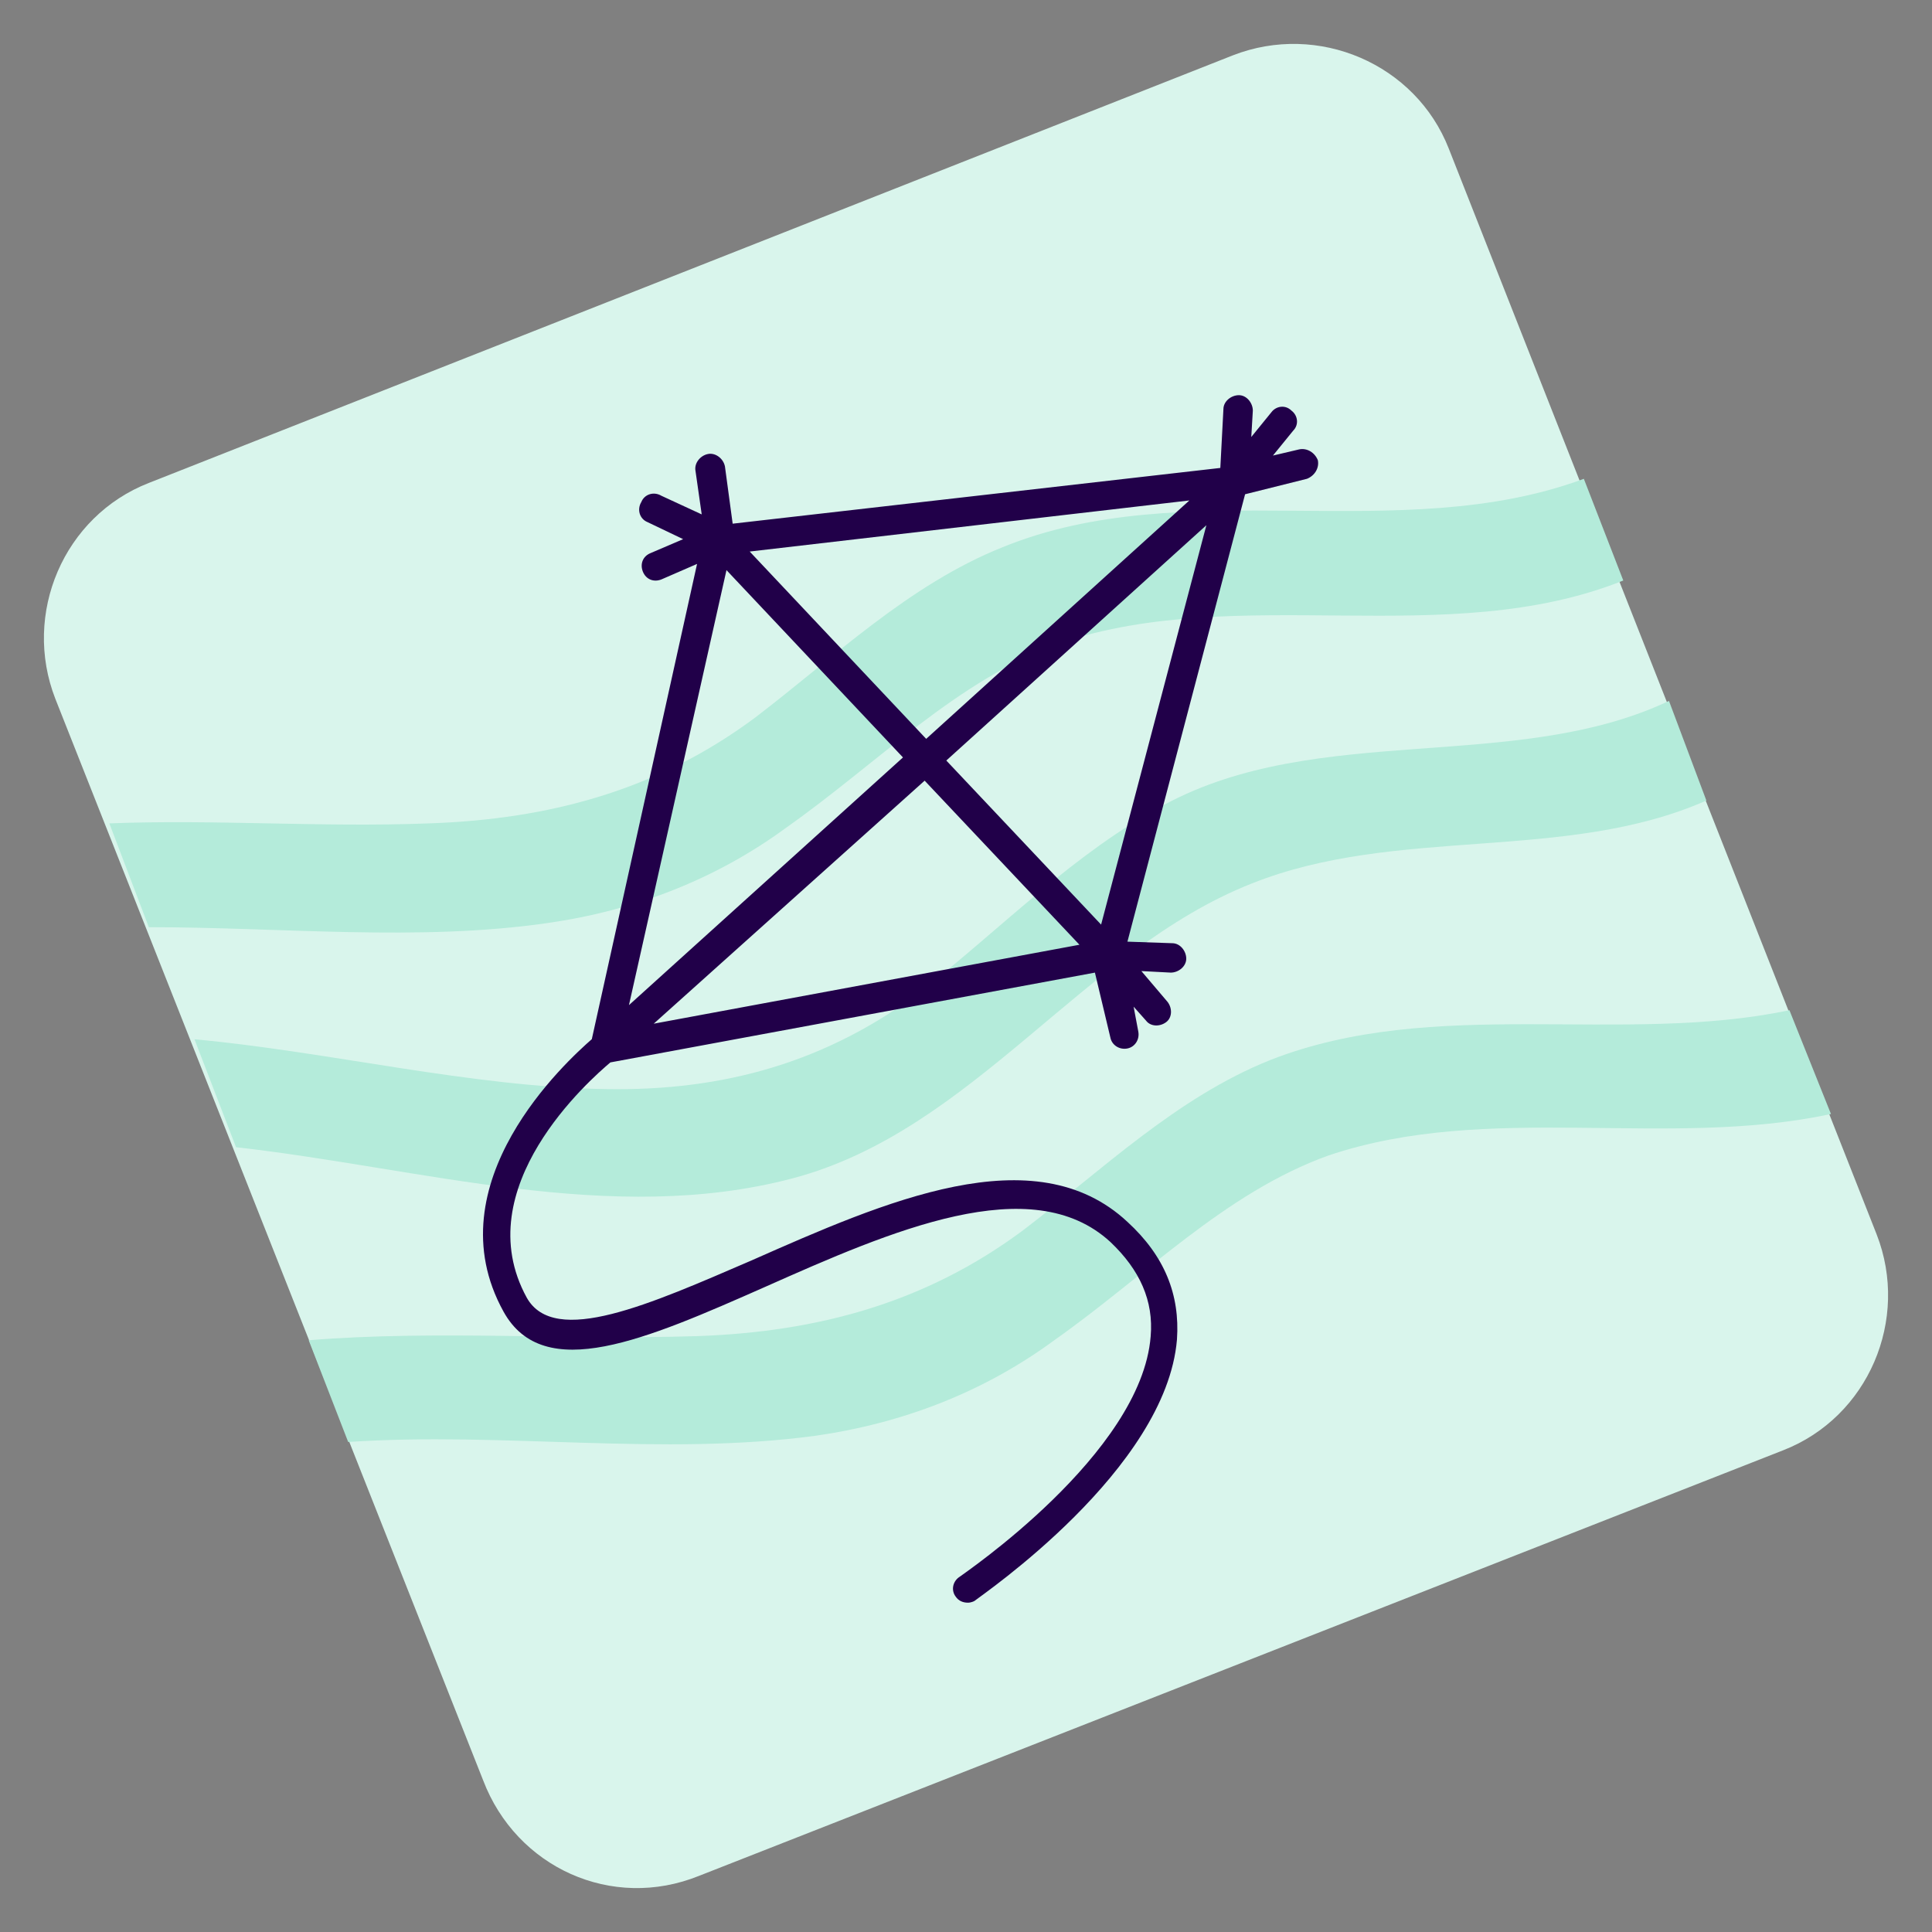 <svg width="88" height="88" viewBox="0 0 88 88" fill="none" xmlns="http://www.w3.org/2000/svg">
<rect x="0" y="0" width="88" height="88" fill="#808080" stroke="none"/>
<path d="M22.007 81.092L2.521 31.831C1.008 27.955 2.9 23.511 6.778 21.998L56.155 2.521C60.033 1.008 64.479 2.899 65.993 6.776L85.479 56.225C86.992 60.102 85.1 64.546 81.222 66.058L31.845 85.441C27.872 87.049 23.521 85.063 22.007 81.092Z" fill="#D9F5EC"/>
<path d="M81.506 46.014C73.844 47.621 65.331 45.352 57.858 48.283C53.601 49.985 50.196 53.294 46.601 56.036C42.155 59.345 37.237 60.669 31.75 60.858C25.886 61.047 19.832 60.575 14.062 61.047L15.859 65.68C22.953 65.207 30.142 66.342 37.142 65.397C41.115 64.829 44.804 63.411 48.02 61.047C52.182 58.116 55.777 54.334 60.506 52.632C67.79 50.174 75.925 52.349 83.398 50.741L81.506 46.014Z" fill="#B4EBDA"/>
<path d="M36.102 53.672C44.331 51.498 49.345 43.272 57.007 40.246C63.628 37.599 71.29 39.301 77.723 36.464L76.02 31.926C69.02 35.235 60.034 32.871 53.034 36.654C48.967 38.828 45.656 42.232 42.061 45.068C37.71 48.378 32.98 49.701 27.589 49.607C21.44 49.512 15.008 47.905 8.859 47.338L10.751 52.254C19.17 53.2 27.872 55.847 36.102 53.672Z" fill="#B4EBDA"/>
<path d="M6.779 42.232C12.833 42.232 19.076 42.894 24.94 42.043C28.913 41.475 32.602 40.057 35.819 37.693C39.981 34.762 43.575 30.98 48.305 29.279C56.534 26.537 65.899 29.657 73.939 26.442L72.142 21.809C63.723 24.929 53.98 21.525 45.656 24.929C41.4 26.631 37.994 29.94 34.4 32.682C29.954 35.992 25.035 37.315 19.549 37.504C14.63 37.693 9.806 37.315 4.981 37.504L6.779 42.232Z" fill="#B4EBDA"/>
<path d="M34.148 25.122L42.186 33.654L54.174 22.795L34.148 25.122ZM43.103 34.641L50.154 42.115L54.949 23.923L43.103 34.641ZM33.09 25.968L28.648 45.782L41.129 34.5L33.09 25.968ZM42.116 35.558L29.776 46.628L49.167 43.032L42.116 35.558ZM44.09 73C43.879 73 43.667 72.93 43.526 72.718C43.315 72.436 43.385 72.013 43.738 71.801C43.808 71.731 51.988 66.231 52.411 60.872C52.552 59.25 51.917 57.84 50.577 56.571C46.981 53.256 40.565 56.077 34.853 58.615C29.424 61.013 24.77 63.058 22.936 59.744C19.693 53.891 25.827 48.321 26.956 47.333L31.75 25.686L30.129 26.391C29.776 26.532 29.424 26.391 29.282 26.038C29.142 25.686 29.282 25.333 29.635 25.192L31.116 24.558L29.494 23.782C29.142 23.641 29 23.218 29.212 22.865C29.353 22.513 29.776 22.372 30.129 22.583L31.962 23.43L31.68 21.455C31.61 21.103 31.892 20.75 32.244 20.68C32.597 20.609 32.949 20.891 33.02 21.244L33.372 23.853L55.584 21.314L55.725 18.635C55.725 18.282 56.077 18 56.43 18C56.782 18 57.065 18.353 57.065 18.705L56.994 19.904L57.911 18.776C58.122 18.494 58.545 18.423 58.827 18.705C59.109 18.917 59.18 19.34 58.898 19.622L57.981 20.75L59.18 20.468C59.532 20.397 59.885 20.609 60.026 20.962C60.097 21.314 59.885 21.667 59.532 21.808L56.712 22.513L51.353 42.891L53.398 42.962C53.751 42.962 54.032 43.314 54.032 43.667C54.032 44.019 53.68 44.301 53.327 44.301L51.988 44.231L53.186 45.641C53.398 45.923 53.398 46.346 53.116 46.558C52.834 46.769 52.411 46.769 52.199 46.487L51.635 45.853L51.847 46.981C51.917 47.333 51.706 47.686 51.353 47.756C51.001 47.827 50.648 47.615 50.577 47.263L49.872 44.301L27.802 48.391C26.885 49.167 21.244 54.103 23.994 59.109C25.263 61.365 29.635 59.391 34.218 57.417C40.282 54.737 47.122 51.705 51.353 55.654C53.045 57.205 53.751 58.968 53.609 61.013C53.116 66.936 44.725 72.647 44.372 72.93C44.372 72.93 44.231 73 44.09 73Z" fill="#210049"/>
</svg>

